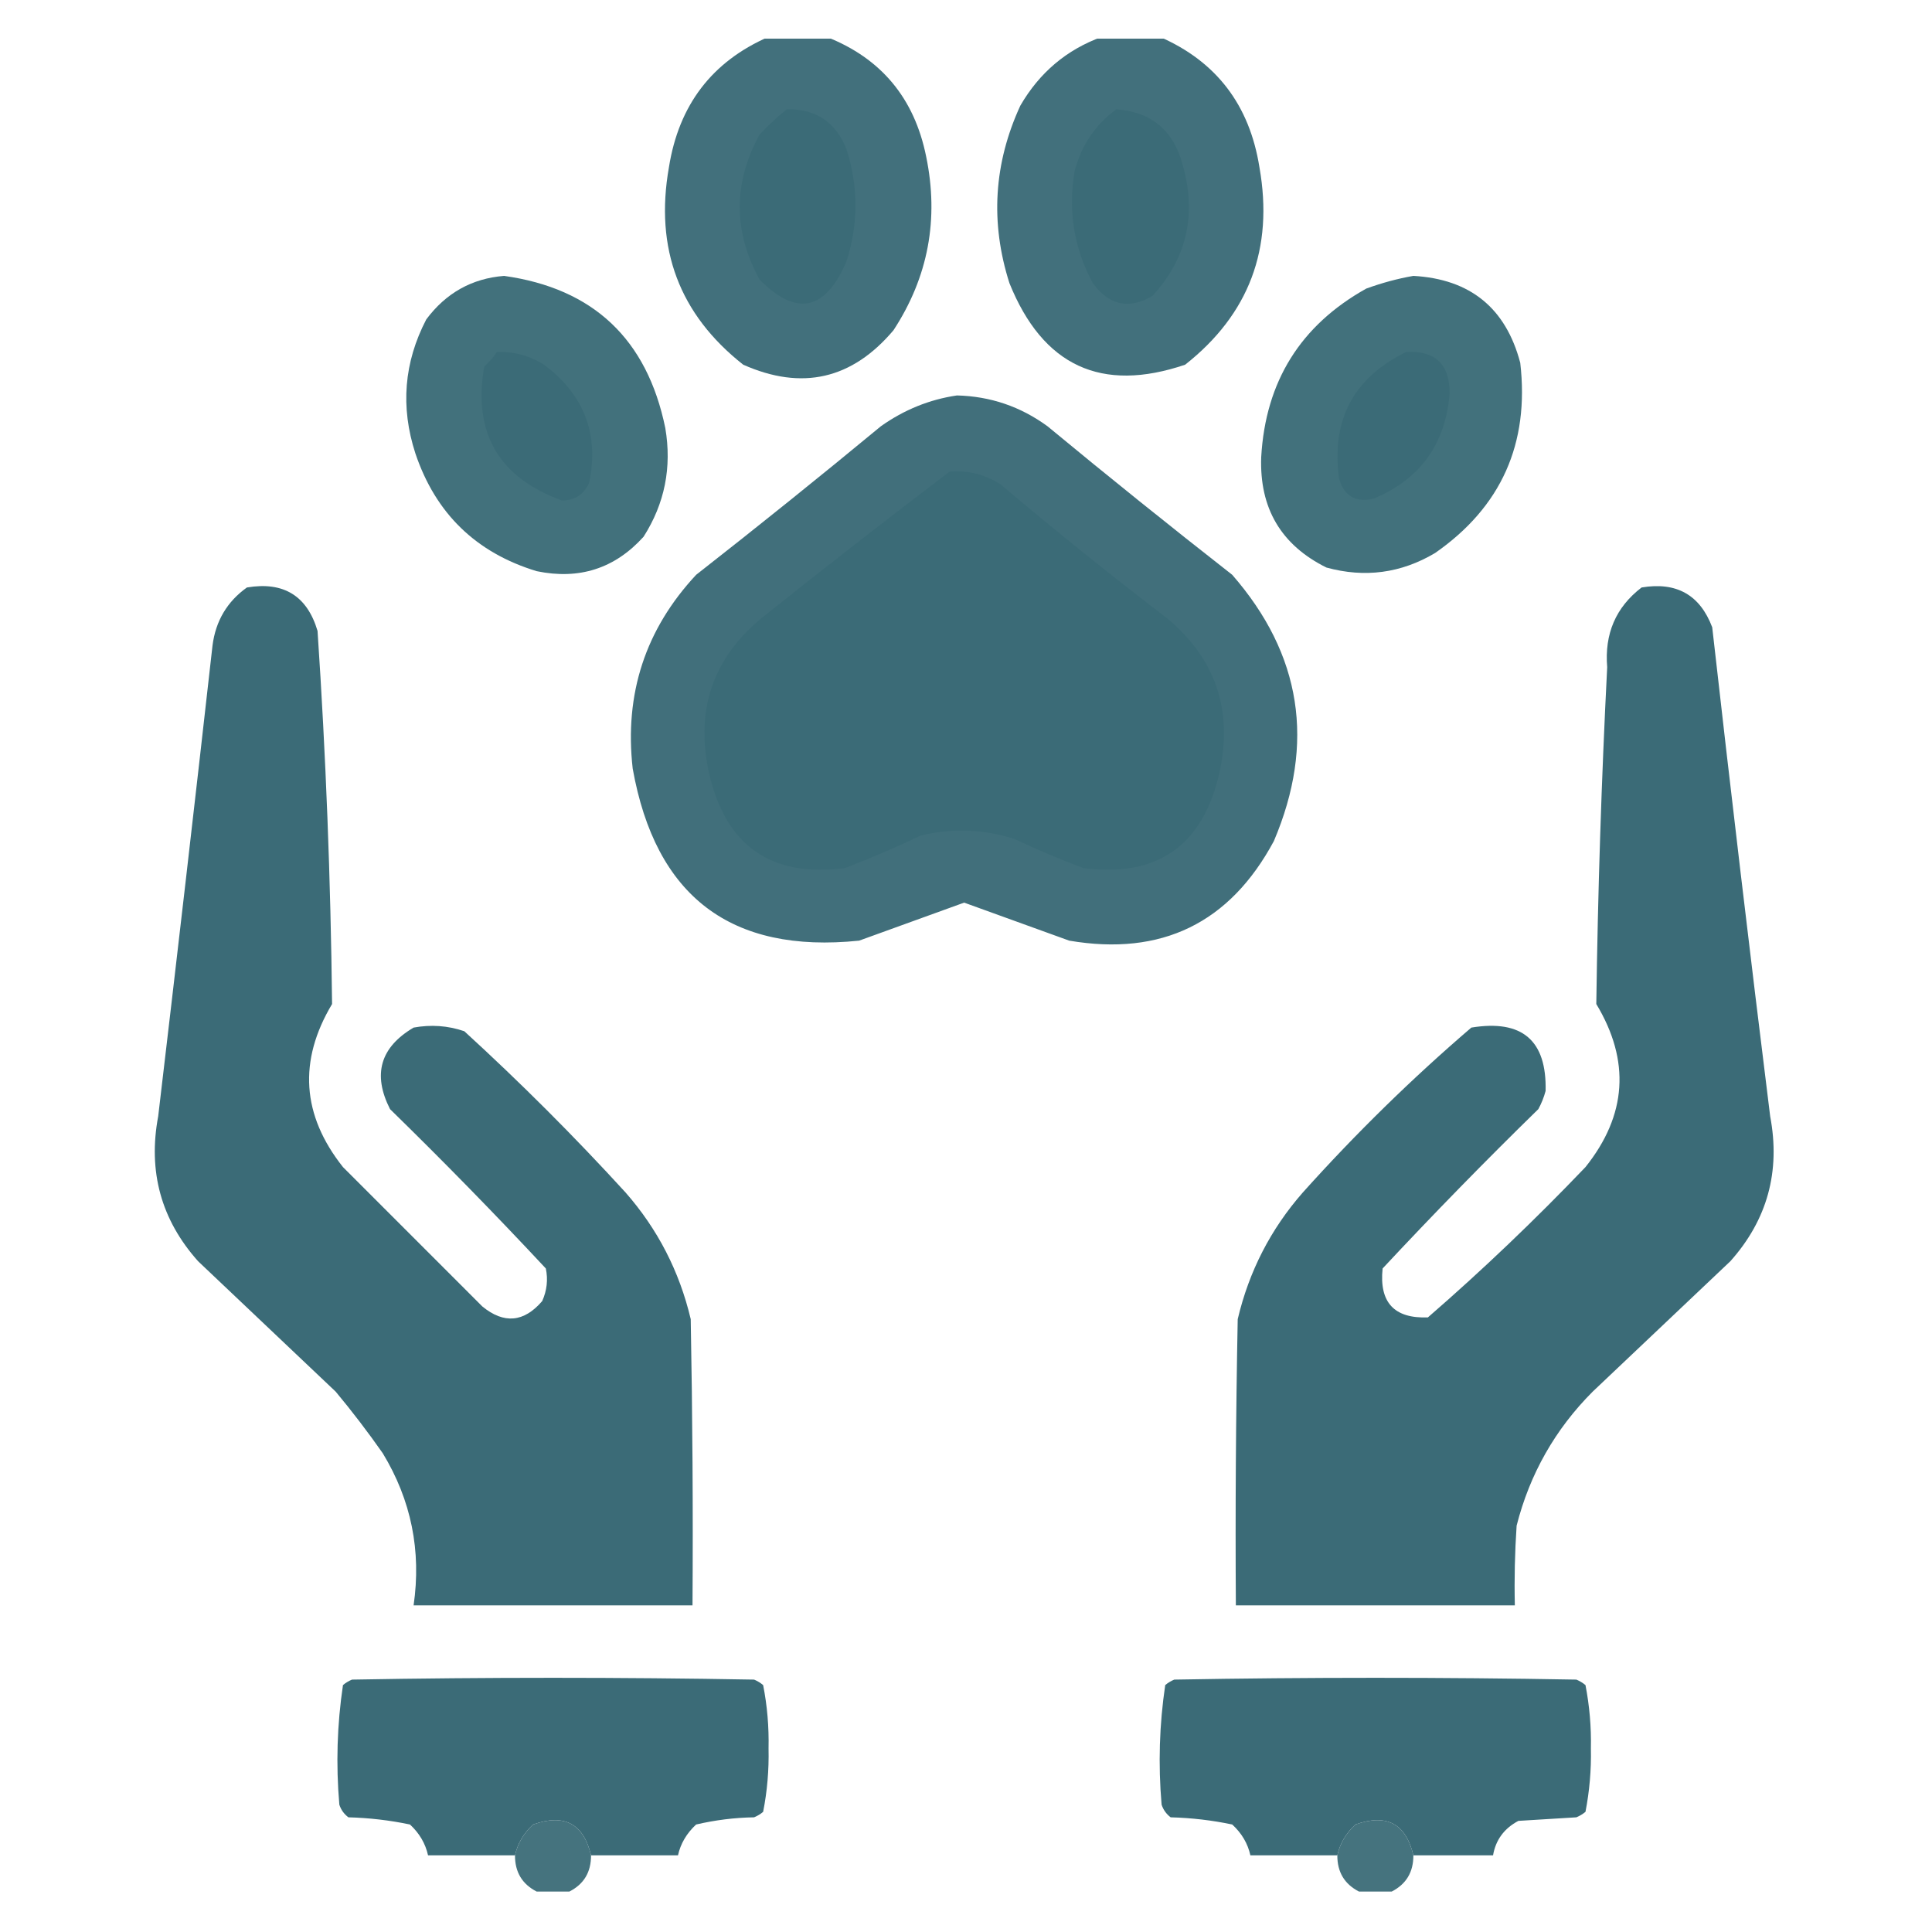 <svg xmlns="http://www.w3.org/2000/svg" width="25" height="25" viewBox="0 0 25 25" fill="none">
  <g clip-path="url(#clip0_179_638)">
    <path opacity="0.963" fill-rule="evenodd" clip-rule="evenodd" d="M9.945 0.477C10.195 0.477 10.445 0.477 10.695 0.477C11.401 0.754 11.831 1.269 11.984 2.023C12.152 2.834 12.012 3.584 11.562 4.273C11.026 4.908 10.378 5.057 9.617 4.719C8.79 4.067 8.47 3.216 8.656 2.164C8.784 1.358 9.214 0.796 9.945 0.477Z" fill="#3B6B77"/>
    <path opacity="0.963" fill-rule="evenodd" clip-rule="evenodd" d="M14.258 0.477C14.508 0.477 14.758 0.477 15.008 0.477C15.739 0.796 16.169 1.358 16.297 2.164C16.483 3.216 16.163 4.067 15.336 4.719C14.252 5.087 13.494 4.735 13.062 3.664C12.812 2.88 12.859 2.114 13.203 1.367C13.451 0.939 13.803 0.642 14.258 0.477Z" fill="#3B6B77"/>
    <path fill-rule="evenodd" clip-rule="evenodd" d="M10.18 1.414C10.555 1.406 10.813 1.578 10.953 1.93C11.109 2.414 11.109 2.898 10.953 3.383C10.68 4.022 10.305 4.1 9.828 3.617C9.487 2.992 9.487 2.367 9.828 1.742C9.94 1.622 10.058 1.513 10.18 1.414Z" fill="#3B6B77"/>
    <path fill-rule="evenodd" clip-rule="evenodd" d="M14.445 1.414C14.91 1.449 15.199 1.699 15.312 2.164C15.483 2.796 15.35 3.351 14.914 3.828C14.611 4.008 14.353 3.953 14.141 3.664C13.896 3.209 13.818 2.725 13.906 2.211C13.994 1.879 14.174 1.613 14.445 1.414Z" fill="#3B6B77"/>
    <path opacity="0.959" fill-rule="evenodd" clip-rule="evenodd" d="M6.523 3.57C7.677 3.732 8.373 4.388 8.609 5.539C8.695 6.047 8.602 6.515 8.328 6.945C7.956 7.357 7.495 7.505 6.945 7.391C6.161 7.153 5.637 6.645 5.375 5.867C5.18 5.267 5.227 4.689 5.516 4.133C5.772 3.79 6.108 3.603 6.523 3.57Z" fill="#3B6B77"/>
    <path opacity="0.96" fill-rule="evenodd" clip-rule="evenodd" d="M18.289 3.57C19.024 3.611 19.485 3.986 19.672 4.695C19.793 5.74 19.426 6.56 18.57 7.156C18.129 7.418 17.66 7.48 17.164 7.344C16.577 7.053 16.296 6.576 16.32 5.914C16.376 4.936 16.829 4.209 17.68 3.734C17.884 3.66 18.087 3.605 18.289 3.57Z" fill="#3B6B77"/>
    <path fill-rule="evenodd" clip-rule="evenodd" d="M6.43 4.555C6.649 4.547 6.852 4.602 7.039 4.719C7.558 5.107 7.753 5.615 7.625 6.242C7.56 6.396 7.442 6.474 7.273 6.477C6.453 6.18 6.117 5.602 6.266 4.742C6.33 4.686 6.385 4.623 6.43 4.555Z" fill="#3B6B77"/>
    <path fill-rule="evenodd" clip-rule="evenodd" d="M18.195 4.555C18.573 4.534 18.761 4.714 18.758 5.094C18.704 5.749 18.376 6.202 17.773 6.453C17.543 6.506 17.394 6.42 17.328 6.195C17.224 5.435 17.513 4.889 18.195 4.555Z" fill="#3B6B77"/>
    <path opacity="0.966" fill-rule="evenodd" clip-rule="evenodd" d="M12.383 5.117C12.816 5.128 13.206 5.261 13.555 5.516C14.343 6.168 15.14 6.808 15.945 7.438C16.842 8.467 17.022 9.616 16.484 10.883C15.913 11.946 15.03 12.375 13.836 12.172C13.383 12.008 12.929 11.844 12.476 11.68C12.024 11.844 11.57 12.008 11.117 12.172C9.458 12.343 8.482 11.6 8.187 9.945C8.078 8.978 8.351 8.143 9.008 7.438C9.813 6.808 10.61 6.168 11.398 5.516C11.7 5.302 12.028 5.169 12.383 5.117Z" fill="#3B6B77"/>
    <path fill-rule="evenodd" clip-rule="evenodd" d="M12.289 6.102C12.526 6.084 12.744 6.139 12.945 6.266C13.65 6.862 14.369 7.44 15.101 8C15.729 8.522 15.955 9.186 15.781 9.992C15.568 10.94 14.982 11.354 14.023 11.234C13.721 11.122 13.424 10.997 13.133 10.859C12.73 10.728 12.324 10.712 11.914 10.812C11.591 10.966 11.263 11.107 10.93 11.234C9.972 11.356 9.386 10.942 9.172 9.992C8.998 9.186 9.224 8.522 9.852 8C10.659 7.355 11.471 6.722 12.289 6.102Z" fill="#3B6B77"/>
    <path fill-rule="evenodd" clip-rule="evenodd" d="M3.195 7.602C3.67 7.522 3.974 7.71 4.109 8.164C4.217 9.772 4.279 11.381 4.297 12.992C3.858 13.727 3.905 14.43 4.438 15.102C5.039 15.703 5.641 16.305 6.242 16.906C6.522 17.135 6.78 17.111 7.016 16.836C7.077 16.7 7.093 16.559 7.063 16.414C6.408 15.712 5.736 15.025 5.047 14.352C4.819 13.903 4.92 13.552 5.352 13.297C5.576 13.256 5.795 13.271 6.008 13.344C6.734 14.008 7.43 14.703 8.094 15.43C8.51 15.904 8.792 16.451 8.938 17.07C8.961 18.305 8.969 19.539 8.961 20.773C7.758 20.773 6.555 20.773 5.352 20.773C5.454 20.068 5.321 19.412 4.953 18.805C4.761 18.531 4.558 18.265 4.344 18.008C3.75 17.445 3.156 16.883 2.563 16.32C2.085 15.784 1.913 15.159 2.047 14.445C2.287 12.415 2.522 10.384 2.75 8.352C2.791 8.034 2.94 7.784 3.195 7.602Z" fill="#3B6B77"/>
    <path fill-rule="evenodd" clip-rule="evenodd" d="M21.242 7.602C21.693 7.526 21.998 7.698 22.156 8.117C22.394 10.227 22.644 12.337 22.906 14.445C23.041 15.159 22.869 15.784 22.391 16.32C21.797 16.883 21.203 17.445 20.609 18.008C20.123 18.495 19.795 19.074 19.625 19.742C19.602 20.086 19.594 20.429 19.602 20.773C18.398 20.773 17.195 20.773 15.992 20.773C15.984 19.539 15.992 18.305 16.016 17.07C16.162 16.451 16.443 15.904 16.859 15.43C17.541 14.67 18.267 13.959 19.039 13.297C19.696 13.189 20.016 13.462 20 14.117C19.978 14.199 19.947 14.277 19.906 14.352C19.217 15.025 18.546 15.712 17.891 16.414C17.845 16.853 18.041 17.064 18.477 17.047C19.185 16.433 19.864 15.784 20.516 15.102C21.052 14.431 21.099 13.728 20.656 12.992C20.676 11.539 20.723 10.086 20.797 8.633C20.761 8.201 20.909 7.857 21.242 7.602Z" fill="#3B6B77"/>
    <path fill-rule="evenodd" clip-rule="evenodd" d="M8.773 24.008C8.398 24.008 8.023 24.008 7.648 24.008C7.551 23.597 7.301 23.465 6.898 23.609C6.776 23.722 6.698 23.855 6.664 24.008C6.289 24.008 5.914 24.008 5.539 24.008C5.505 23.855 5.427 23.722 5.305 23.609C5.043 23.554 4.777 23.523 4.508 23.516C4.452 23.473 4.412 23.419 4.391 23.352C4.346 22.831 4.362 22.316 4.438 21.805C4.473 21.775 4.512 21.752 4.555 21.734C6.289 21.703 8.023 21.703 9.758 21.734C9.801 21.752 9.84 21.775 9.875 21.805C9.928 22.073 9.951 22.347 9.945 22.625C9.951 22.903 9.928 23.177 9.875 23.445C9.84 23.475 9.801 23.498 9.758 23.516C9.503 23.52 9.253 23.552 9.008 23.609C8.886 23.722 8.807 23.855 8.773 24.008Z" fill="#3B6B77"/>
    <path fill-rule="evenodd" clip-rule="evenodd" d="M19.32 24.008C18.977 24.008 18.633 24.008 18.289 24.008C18.192 23.597 17.942 23.465 17.539 23.609C17.417 23.722 17.339 23.855 17.305 24.008C16.93 24.008 16.555 24.008 16.18 24.008C16.146 23.855 16.068 23.722 15.945 23.609C15.684 23.554 15.418 23.523 15.148 23.516C15.092 23.473 15.053 23.419 15.031 23.352C14.986 22.831 15.002 22.316 15.078 21.805C15.113 21.775 15.152 21.752 15.195 21.734C16.93 21.703 18.664 21.703 20.398 21.734C20.441 21.752 20.48 21.775 20.516 21.805C20.568 22.073 20.592 22.347 20.586 22.625C20.592 22.903 20.568 23.177 20.516 23.445C20.48 23.475 20.441 23.498 20.398 23.516C20.148 23.531 19.898 23.547 19.648 23.562C19.463 23.66 19.354 23.809 19.32 24.008Z" fill="#3B6B77"/>
    <path opacity="0.943" fill-rule="evenodd" clip-rule="evenodd" d="M7.648 24.008C7.649 24.225 7.556 24.381 7.367 24.477C7.227 24.477 7.086 24.477 6.945 24.477C6.757 24.381 6.663 24.225 6.664 24.008C6.698 23.855 6.776 23.722 6.898 23.609C7.301 23.465 7.551 23.597 7.648 24.008Z" fill="#3B6B77"/>
    <path opacity="0.944" fill-rule="evenodd" clip-rule="evenodd" d="M18.289 24.008C18.29 24.225 18.196 24.381 18.008 24.477C17.867 24.477 17.727 24.477 17.586 24.477C17.398 24.381 17.304 24.225 17.305 24.008C17.339 23.855 17.417 23.722 17.539 23.609C17.942 23.465 18.192 23.597 18.289 24.008Z" fill="#3B6B77"/>
  </g>
  <defs>
    <clipPath id="clip0_179_638">
    <rect width="24" height="24" fill="white" transform="translate(0.5 0.5)"/>
    </clipPath>
  </defs>
</svg>